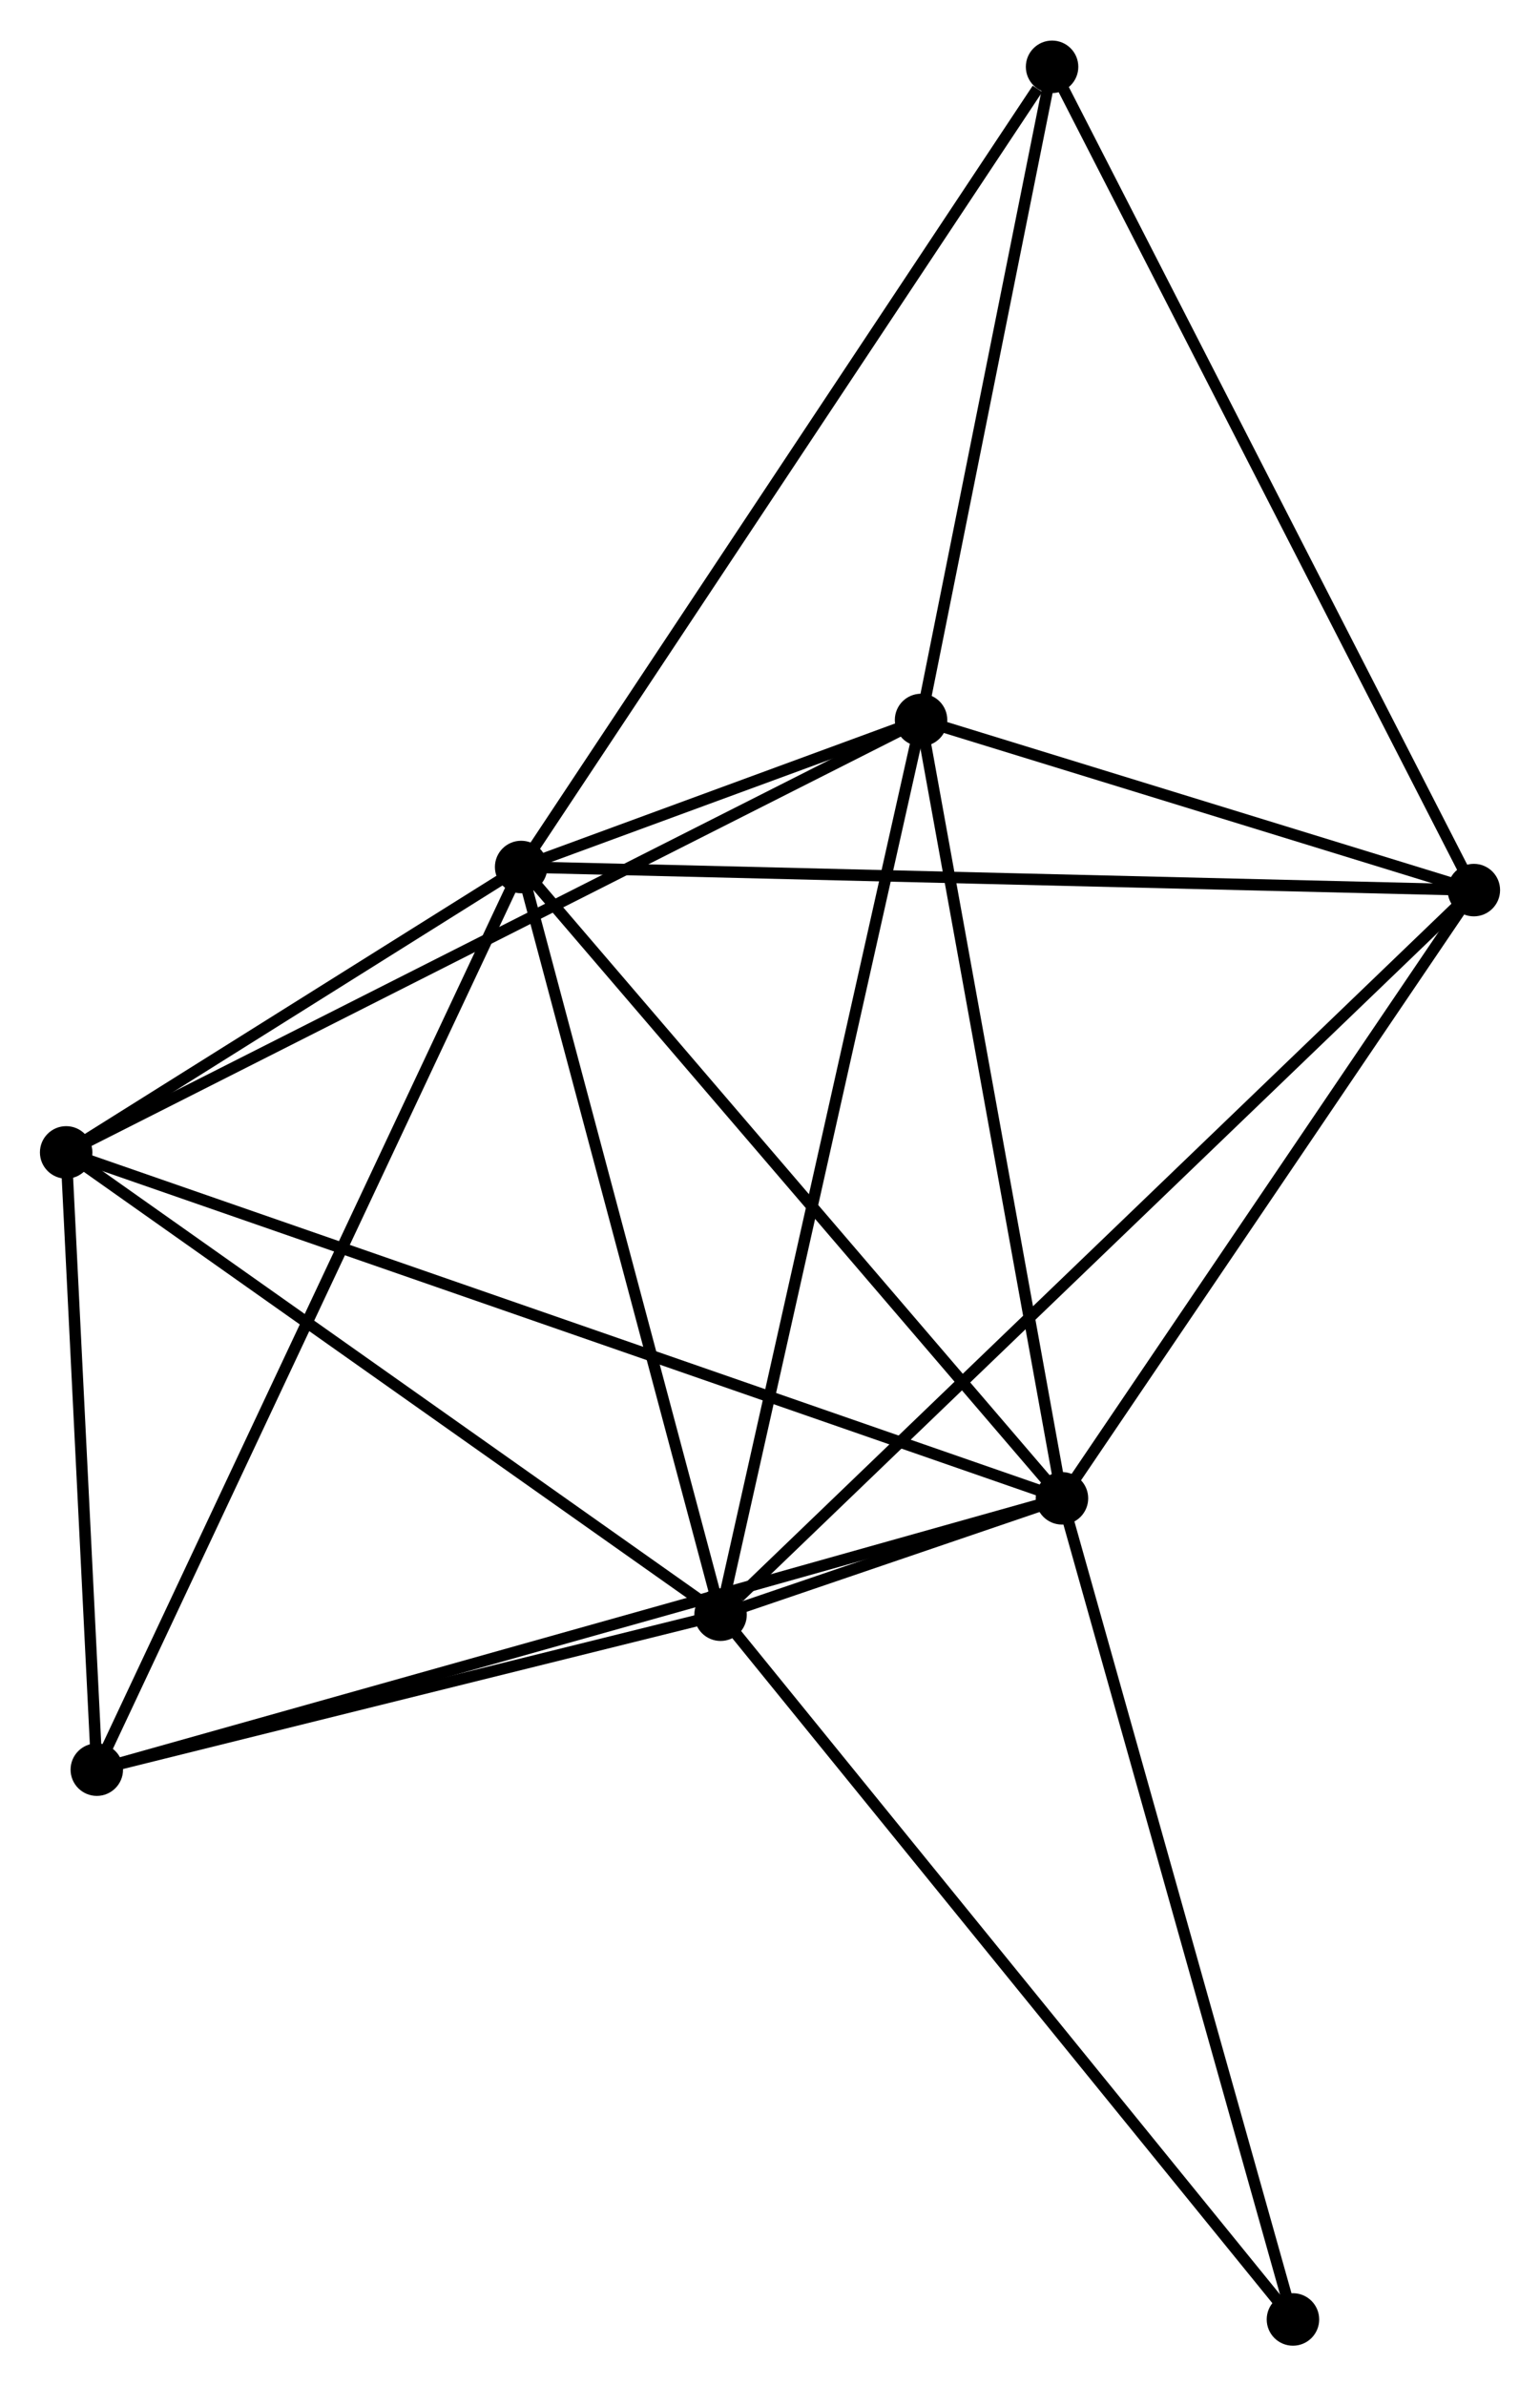 <?xml version="1.0" encoding="UTF-8" standalone="no"?>
<!DOCTYPE svg PUBLIC "-//W3C//DTD SVG 1.1//EN"
 "http://www.w3.org/Graphics/SVG/1.1/DTD/svg11.dtd">
<!-- Generated by graphviz version 2.36.0 (20140111.2315)
 -->
<!-- Title: %3 Pages: 1 -->
<svg width="135pt" height="209pt"
 viewBox="0.00 0.00 135.01 208.91" xmlns="http://www.w3.org/2000/svg" xmlns:xlink="http://www.w3.org/1999/xlink">
<g id="graph0" class="graph" transform="scale(1 1) rotate(0) translate(4 204.914)">
<title>%3</title>
<!-- 0 -->
<g id="node1" class="node"><title>0</title>
<ellipse fill="black" stroke="black" cx="41.688" cy="-129.023" rx="1.8" ry="1.8"/>
</g>
<!-- 1 -->
<g id="node2" class="node"><title>1</title>
<ellipse fill="black" stroke="black" cx="89.101" cy="-73.725" rx="1.8" ry="1.8"/>
</g>
<!-- 0&#45;&#45;1 -->
<g id="edge1" class="edge"><title>0&#45;&#45;1</title>
<path fill="none" stroke="black" d="M42.86,-127.656C49.363,-120.072 80.962,-83.219 87.796,-75.248"/>
</g>
<!-- 2 -->
<g id="node3" class="node"><title>2</title>
<ellipse fill="black" stroke="black" cx="59.171" cy="-63.531" rx="1.8" ry="1.8"/>
</g>
<!-- 0&#45;&#45;2 -->
<g id="edge2" class="edge"><title>0&#45;&#45;2</title>
<path fill="none" stroke="black" d="M42.193,-127.134C44.745,-117.57 56.218,-74.591 58.697,-65.303"/>
</g>
<!-- 3 -->
<g id="node4" class="node"><title>3</title>
<ellipse fill="black" stroke="black" cx="76.748" cy="-141.901" rx="1.8" ry="1.8"/>
</g>
<!-- 0&#45;&#45;3 -->
<g id="edge3" class="edge"><title>0&#45;&#45;3</title>
<path fill="none" stroke="black" d="M43.573,-129.716C49.718,-131.973 69.111,-139.096 75.022,-141.267"/>
</g>
<!-- 4 -->
<g id="node5" class="node"><title>4</title>
<ellipse fill="black" stroke="black" cx="1.8" cy="-104.025" rx="1.8" ry="1.8"/>
</g>
<!-- 0&#45;&#45;4 -->
<g id="edge4" class="edge"><title>0&#45;&#45;4</title>
<path fill="none" stroke="black" d="M39.974,-127.949C33.413,-123.837 9.936,-109.124 3.463,-105.068"/>
</g>
<!-- 5 -->
<g id="node6" class="node"><title>5</title>
<ellipse fill="black" stroke="black" cx="125.21" cy="-127.001" rx="1.8" ry="1.8"/>
</g>
<!-- 0&#45;&#45;5 -->
<g id="edge5" class="edge"><title>0&#45;&#45;5</title>
<path fill="none" stroke="black" d="M43.753,-128.973C55.308,-128.693 111.851,-127.324 123.217,-127.049"/>
</g>
<!-- 6 -->
<g id="node7" class="node"><title>6</title>
<ellipse fill="black" stroke="black" cx="4.487" cy="-49.959" rx="1.8" ry="1.8"/>
</g>
<!-- 0&#45;&#45;6 -->
<g id="edge6" class="edge"><title>0&#45;&#45;6</title>
<path fill="none" stroke="black" d="M40.911,-127.372C36.07,-117.082 10.089,-61.864 5.26,-51.602"/>
</g>
<!-- 7 -->
<g id="node8" class="node"><title>7</title>
<ellipse fill="black" stroke="black" cx="88.234" cy="-199.114" rx="1.8" ry="1.8"/>
</g>
<!-- 0&#45;&#45;7 -->
<g id="edge7" class="edge"><title>0&#45;&#45;7</title>
<path fill="none" stroke="black" d="M42.839,-130.756C49.222,-140.369 80.243,-187.081 86.953,-197.184"/>
</g>
<!-- 1&#45;&#45;2 -->
<g id="edge8" class="edge"><title>1&#45;&#45;2</title>
<path fill="none" stroke="black" d="M87.138,-73.056C81.623,-71.178 66.062,-65.878 60.876,-64.112"/>
</g>
<!-- 1&#45;&#45;3 -->
<g id="edge9" class="edge"><title>1&#45;&#45;3</title>
<path fill="none" stroke="black" d="M88.745,-75.692C86.941,-85.648 78.835,-130.388 77.083,-140.056"/>
</g>
<!-- 1&#45;&#45;4 -->
<g id="edge10" class="edge"><title>1&#45;&#45;4</title>
<path fill="none" stroke="black" d="M87.278,-74.358C75.916,-78.302 14.946,-99.463 3.613,-103.396"/>
</g>
<!-- 1&#45;&#45;5 -->
<g id="edge11" class="edge"><title>1&#45;&#45;5</title>
<path fill="none" stroke="black" d="M90.303,-75.498C95.785,-83.587 118.399,-116.952 123.967,-125.167"/>
</g>
<!-- 1&#45;&#45;6 -->
<g id="edge12" class="edge"><title>1&#45;&#45;6</title>
<path fill="none" stroke="black" d="M87.334,-73.229C76.322,-70.136 17.228,-53.538 6.245,-50.453"/>
</g>
<!-- 8 -->
<g id="node9" class="node"><title>8</title>
<ellipse fill="black" stroke="black" cx="109.351" cy="-1.8" rx="1.8" ry="1.8"/>
</g>
<!-- 1&#45;&#45;8 -->
<g id="edge13" class="edge"><title>1&#45;&#45;8</title>
<path fill="none" stroke="black" d="M89.602,-71.947C92.379,-62.083 105.875,-14.148 108.794,-3.78"/>
</g>
<!-- 2&#45;&#45;3 -->
<g id="edge14" class="edge"><title>2&#45;&#45;3</title>
<path fill="none" stroke="black" d="M59.605,-65.468C62.037,-76.311 73.937,-129.367 76.329,-140.032"/>
</g>
<!-- 2&#45;&#45;4 -->
<g id="edge15" class="edge"><title>2&#45;&#45;4</title>
<path fill="none" stroke="black" d="M57.262,-64.878C48.396,-71.136 11.329,-97.299 3.327,-102.948"/>
</g>
<!-- 2&#45;&#45;5 -->
<g id="edge16" class="edge"><title>2&#45;&#45;5</title>
<path fill="none" stroke="black" d="M60.803,-65.1C70.019,-73.957 115.428,-117.599 123.861,-125.704"/>
</g>
<!-- 2&#45;&#45;6 -->
<g id="edge17" class="edge"><title>2&#45;&#45;6</title>
<path fill="none" stroke="black" d="M57.351,-63.079C49.049,-61.019 14.802,-52.519 6.369,-50.426"/>
</g>
<!-- 2&#45;&#45;8 -->
<g id="edge18" class="edge"><title>2&#45;&#45;8</title>
<path fill="none" stroke="black" d="M60.411,-62.005C67.293,-53.538 100.737,-12.398 107.97,-3.499"/>
</g>
<!-- 3&#45;&#45;4 -->
<g id="edge19" class="edge"><title>3&#45;&#45;4</title>
<path fill="none" stroke="black" d="M74.896,-140.965C64.526,-135.725 13.787,-110.083 3.588,-104.929"/>
</g>
<!-- 3&#45;&#45;5 -->
<g id="edge20" class="edge"><title>3&#45;&#45;5</title>
<path fill="none" stroke="black" d="M78.831,-141.261C86.802,-138.81 115.325,-130.04 123.189,-127.622"/>
</g>
<!-- 3&#45;&#45;7 -->
<g id="edge21" class="edge"><title>3&#45;&#45;7</title>
<path fill="none" stroke="black" d="M77.13,-143.805C78.874,-152.491 86.067,-188.322 87.838,-197.144"/>
</g>
<!-- 4&#45;&#45;6 -->
<g id="edge22" class="edge"><title>4&#45;&#45;6</title>
<path fill="none" stroke="black" d="M1.889,-102.227C2.297,-94.018 3.98,-60.157 4.395,-51.82"/>
</g>
<!-- 5&#45;&#45;7 -->
<g id="edge23" class="edge"><title>5&#45;&#45;7</title>
<path fill="none" stroke="black" d="M124.296,-128.784C119.18,-138.761 94.148,-187.58 89.116,-197.393"/>
</g>
</g>
</svg>
